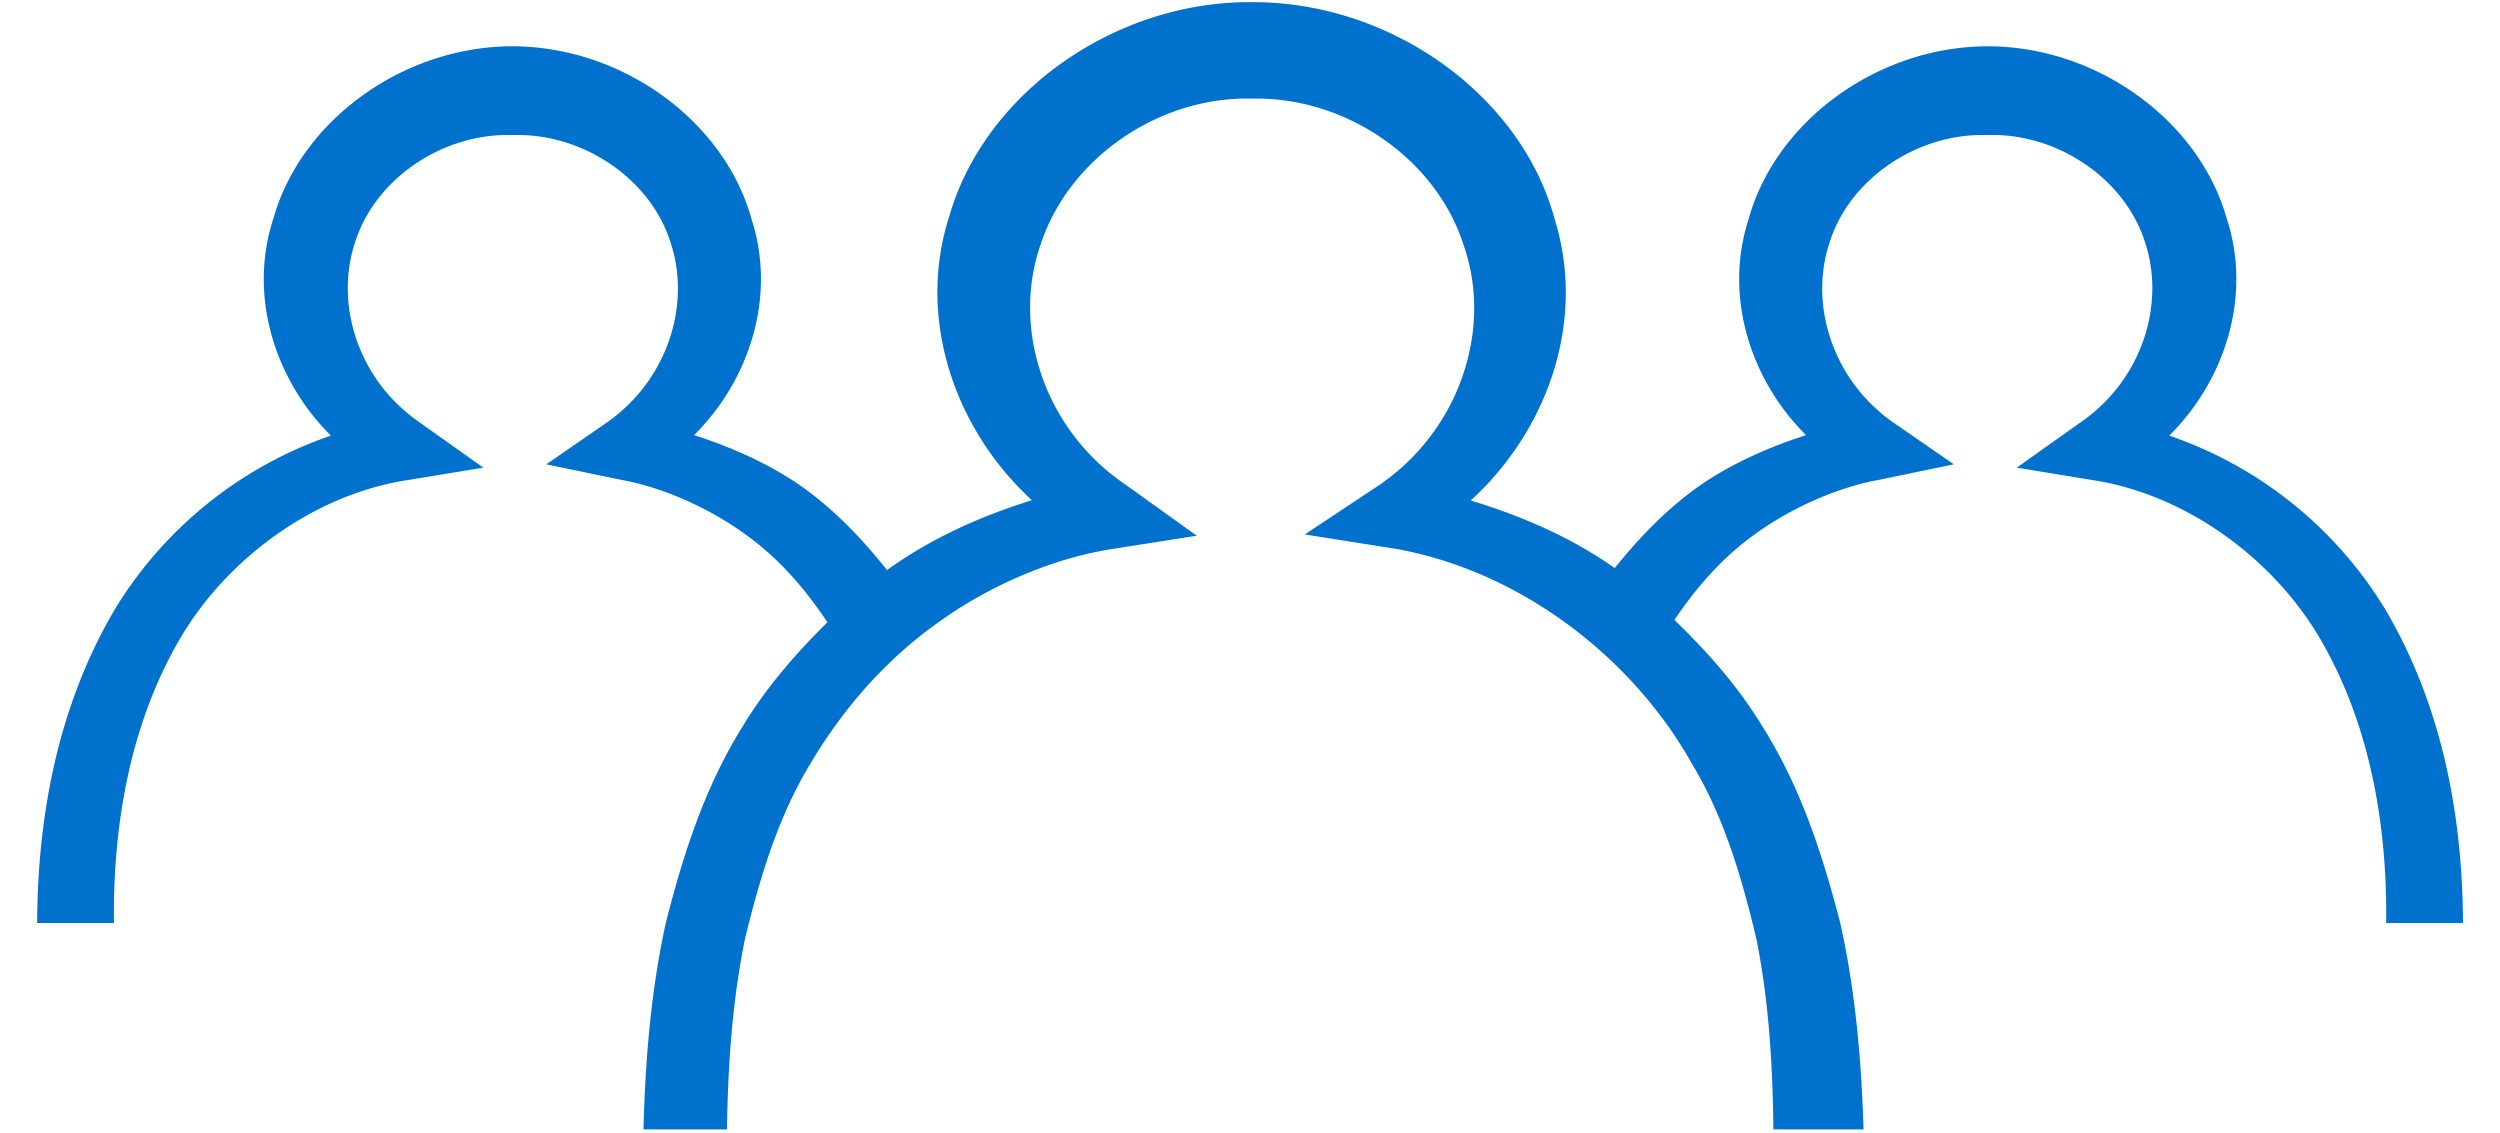 <svg xmlns="http://www.w3.org/2000/svg" width="64" height="29">
    <path fill="#0072CE" fill-rule="evenodd" d="M61.059 15.593a10.418 10.418 0 0 0-5.526-4.441c1.446-1.436 2.118-3.596 1.47-5.561-.708-2.51-3.326-4.414-6.14-4.406-2.811.014-5.418 1.928-6.103 4.441-.63 1.951.042 4.09 1.474 5.513-.905.293-1.761.666-2.555 1.18-.913.607-1.669 1.387-2.342 2.224-1.098-.777-2.356-1.325-3.686-1.731 1.97-1.797 2.954-4.592 2.155-7.178-.85-3.193-4.188-5.575-7.707-5.578-3.526-.052-6.885 2.305-7.798 5.482-.84 2.603.128 5.443 2.115 7.267-1.347.42-2.609.994-3.708 1.789-.682-.857-1.451-1.656-2.383-2.275-.794-.514-1.651-.887-2.556-1.18 1.432-1.423 2.104-3.562 1.475-5.513-.686-2.513-3.292-4.427-6.104-4.441C10.327 1.177 7.708 3.081 7 5.591c-.648 1.965.024 4.125 1.471 5.561a10.43 10.43 0 0 0-5.528 4.441C1.47 18.091.963 20.914.951 23.628h1.966c-.03-2.523.419-5.05 1.637-7.185 1.19-2.096 3.432-3.753 5.806-4.141l2.014-.33-1.638-1.163-.019-.014C9.176 9.723 8.551 7.79 9.099 6.175c.53-1.63 2.273-2.782 4.034-2.717 1.76-.058 3.508 1.097 4.029 2.736.545 1.619-.088 3.559-1.641 4.632l-1.536 1.061 1.903.394h.001c1.114.2 2.346.759 3.3 1.477.803.596 1.447 1.354 1.993 2.172-.824.811-1.575 1.684-2.163 2.654-.987 1.578-1.537 3.319-1.977 5.053-.382 1.752-.523 3.514-.569 5.276h2.138c.024-1.648.135-3.287.462-4.884.382-1.573.853-3.142 1.698-4.521.824-1.38 1.902-2.616 3.233-3.563 1.297-.943 2.937-1.65 4.442-1.886l2.191-.345-1.782-1.278-.059-.042c-2.077-1.411-2.919-4.031-2.138-6.186.732-2.167 3.022-3.756 5.424-3.683 2.397-.043 4.688 1.558 5.385 3.744.763 2.167-.113 4.79-2.215 6.186l-1.849 1.227 2.247.355.019.002c3.179.544 6.081 2.736 7.633 5.494.836 1.378 1.291 2.945 1.664 4.513.316 1.593.417 3.226.432 4.867h2.309c-.055-1.764-.206-3.529-.595-5.279-.451-1.735-1.006-3.477-2.003-5.052-.606-.996-1.388-1.886-2.245-2.711.538-.794 1.167-1.531 1.95-2.113.955-.718 2.186-1.277 3.3-1.477h.002l1.903-.394-1.536-1.061c-1.554-1.073-2.187-3.013-1.641-4.632.521-1.639 2.268-2.794 4.028-2.736 1.761-.065 3.504 1.087 4.034 2.717.548 1.615-.076 3.548-1.617 4.62l-.02.014-1.638 1.163 2.015.33c2.373.388 4.616 2.045 5.804 4.141 1.218 2.135 1.668 4.662 1.638 7.185h1.967c-.013-2.714-.519-5.537-1.994-8.035z"/>
</svg>
